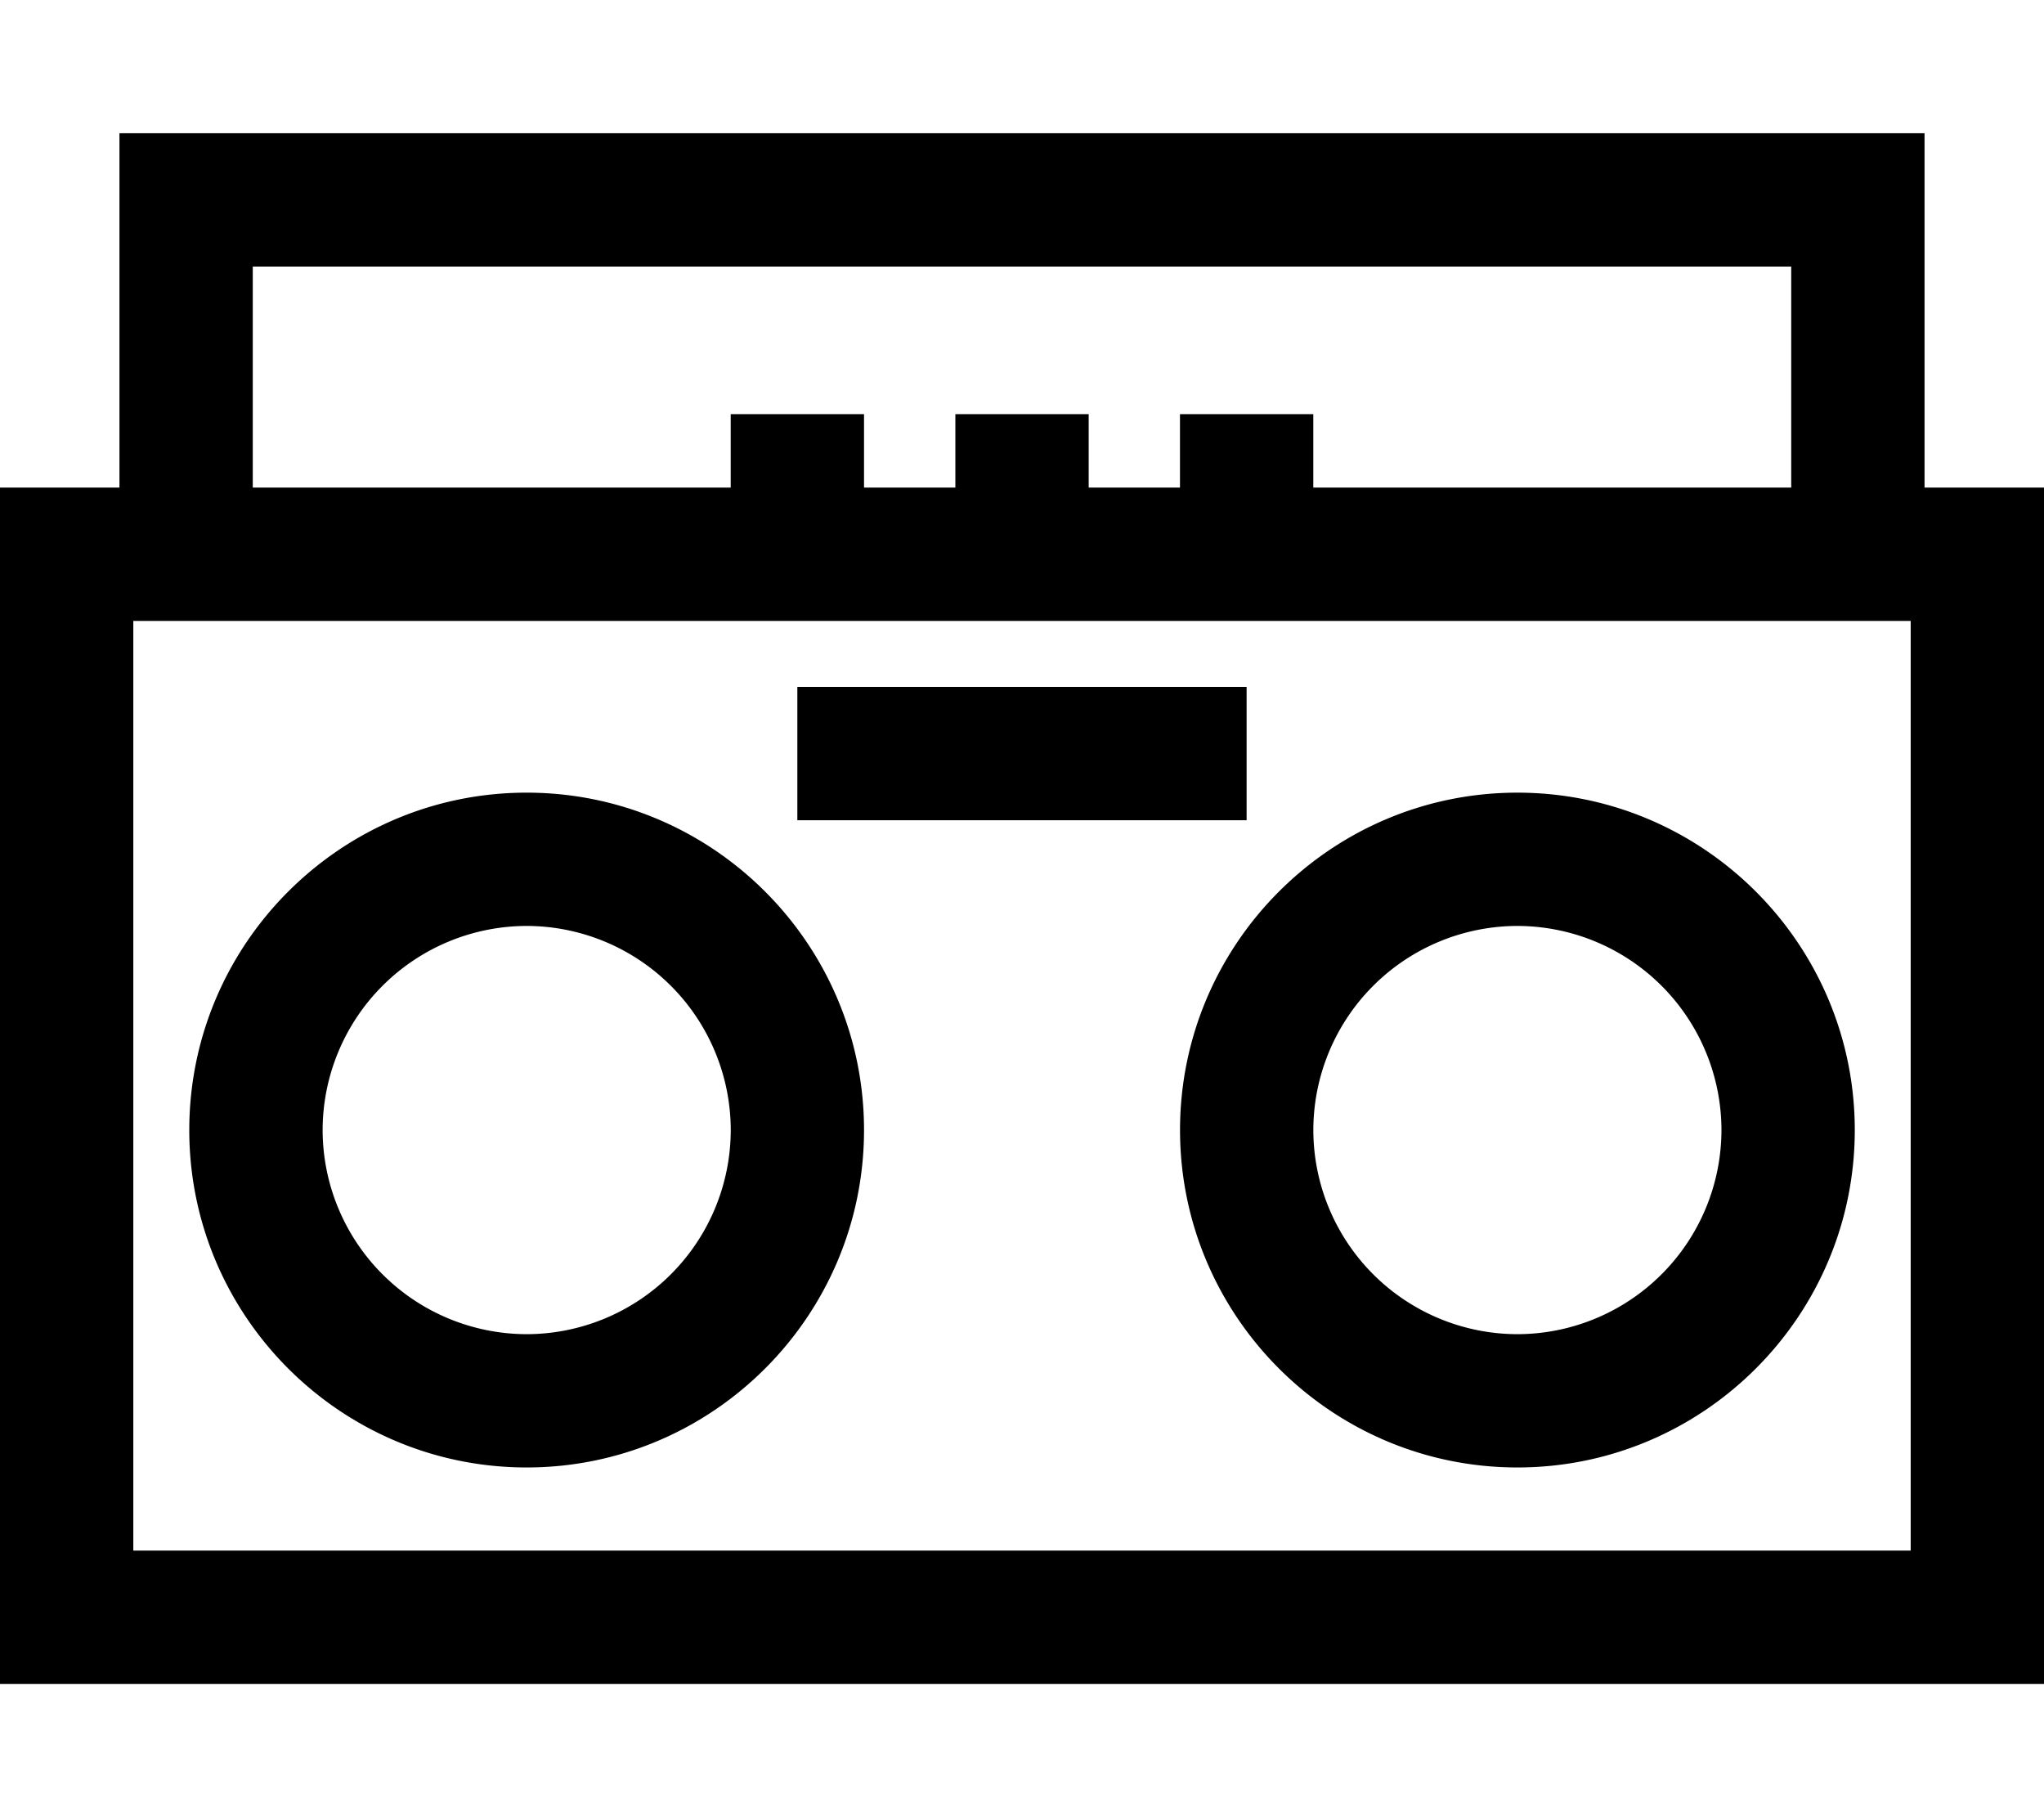 <svg xmlns="http://www.w3.org/2000/svg" xml:space="preserve" width="45" height="40">
    <path d="M2.63 2.933v7.8H0v26.334h45V10.733h-2.63v-7.8Zm2.935 2.935h33.87v4.865H28.913V9.116h-2.935v1.617h-2.01V9.116h-2.935v1.617h-2.011V9.116h-2.935v1.617H5.565Zm-2.63 7.8h39.13v20.464H2.935Zm14.619 1.452v2.935h9.891V15.12zm-5.96 2.328c-4.095 0-7.427 3.331-7.427 7.427 0 4.095 3.332 7.427 7.428 7.427 4.095 0 7.427-3.332 7.427-7.427 0-4.096-3.332-7.427-7.427-7.427m21.811 0c-4.095 0-7.427 3.331-7.427 7.427 0 4.095 3.332 7.427 7.427 7.427 4.096 0 7.428-3.332 7.428-7.427 0-4.096-3.332-7.427-7.428-7.427m-21.81 2.934a4.5 4.5 0 0 1 4.492 4.493 4.5 4.5 0 0 1-4.492 4.493 4.5 4.5 0 0 1-4.493-4.493 4.5 4.5 0 0 1 4.493-4.493m21.81 0a4.5 4.5 0 0 1 4.493 4.493 4.5 4.5 0 0 1-4.493 4.493 4.5 4.5 0 0 1-4.492-4.493 4.5 4.5 0 0 1 4.492-4.493" style="stroke-width:.088"/>
</svg>
